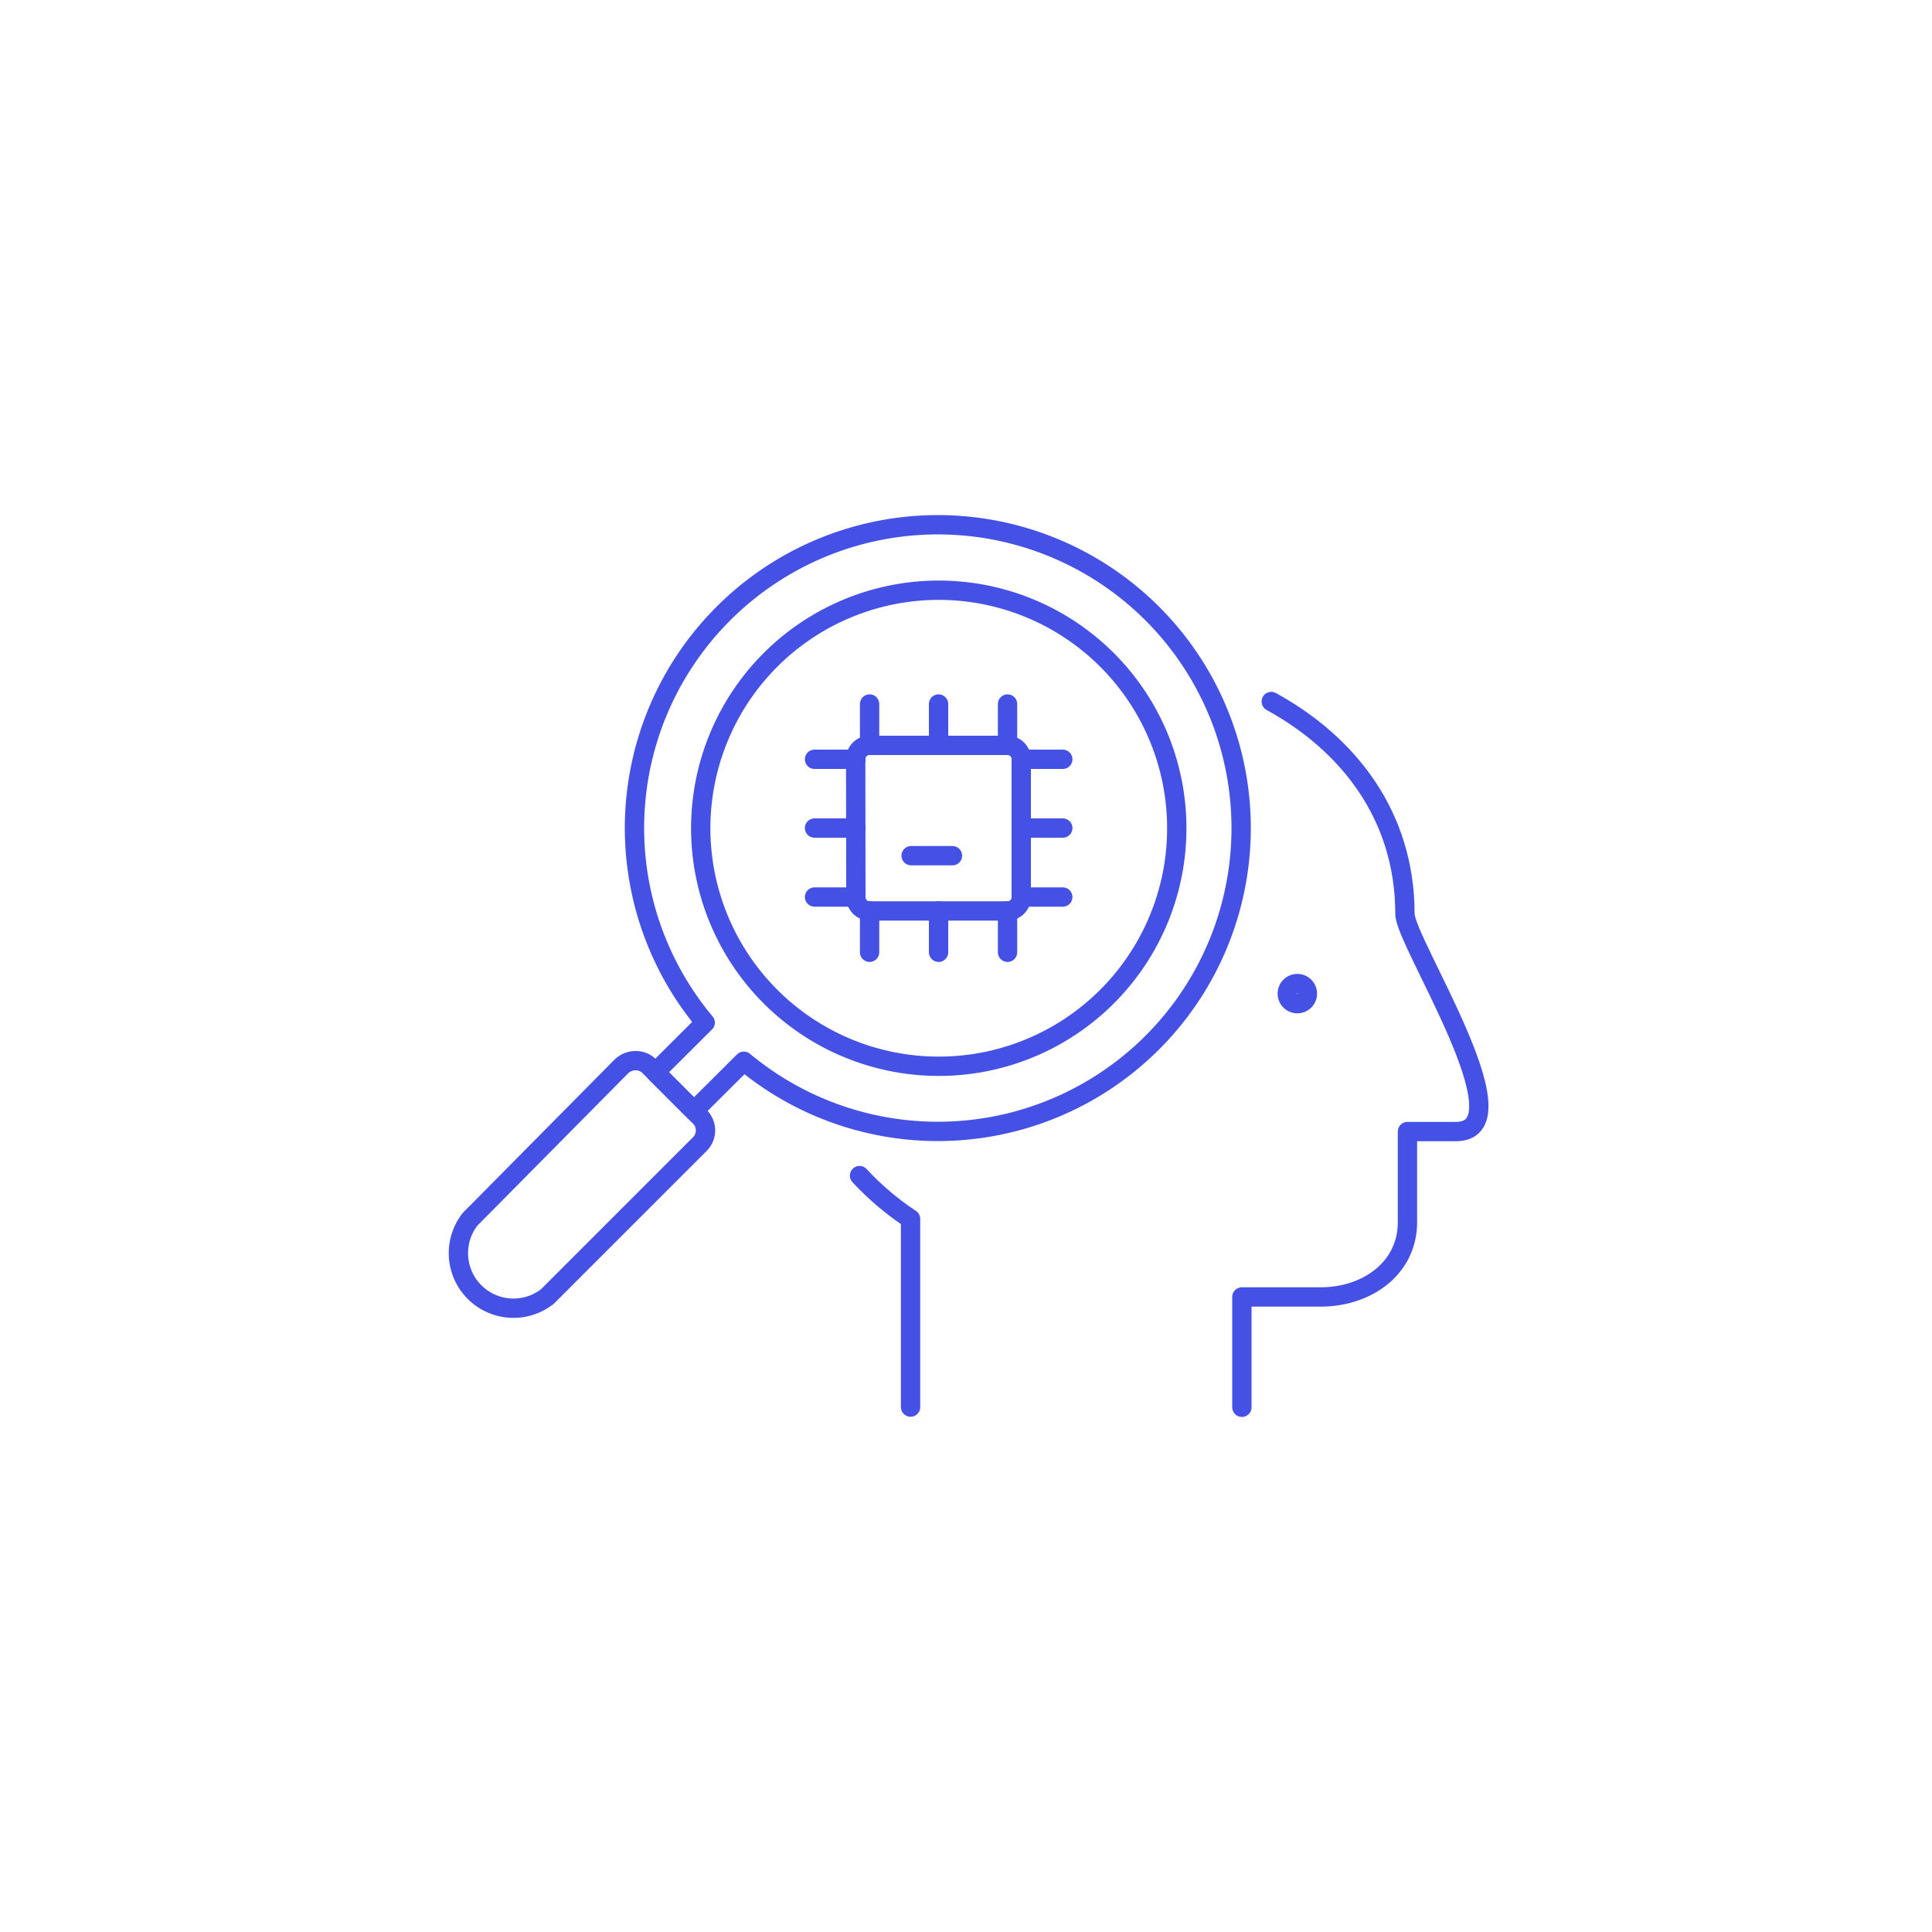 <svg id="Layer_1" data-name="Layer 1" xmlns="http://www.w3.org/2000/svg" viewBox="0 0 100 100"><defs><style>.cls-1{fill:none;stroke:#4550e5;stroke-linecap:round;stroke-linejoin:round;}</style></defs><title>chip-head</title><path class="cls-1" d="M64.28,72.84V67.13h4.08c2.39,0,4.49-1.48,4.49-3.87V58.57s1.49,0,2.58,0c3.61-.15-2.71-9.83-2.71-11.26,0-5.16-3-8.85-6.92-11"/><path class="cls-1" d="M44.49,60.85h0a14.58,14.58,0,0,0,2.64,2.24v9.74"/><path class="cls-1" d="M37.44,31.76A15.7,15.7,0,1,1,38.5,54.93L35.92,57.5l-2-2,2.58-2.57A15.69,15.69,0,0,1,37.44,31.76Z"/><path class="cls-1" d="M32.16,55.2a1.06,1.06,0,0,1,.73-.3,1,1,0,0,1,.73.3l2.58,2.58a1,1,0,0,1,0,1.46l-7.87,7.87a2.85,2.85,0,0,1-4-4Z"/><path class="cls-1" d="M48.58,30.55A12.32,12.32,0,1,1,36.27,42.86,12.32,12.32,0,0,1,48.58,30.55Z"/><path class="cls-1" d="M44.3,46.43a.71.71,0,0,0,.71.72h7.14a.71.71,0,0,0,.71-.72V39.3a.71.71,0,0,0-.71-.72H45a.71.71,0,0,0-.71.72Z"/><line class="cls-1" x1="52.15" y1="38.58" x2="52.15" y2="36.44"/><line class="cls-1" x1="48.58" y1="38.58" x2="48.58" y2="36.44"/><line class="cls-1" x1="45.01" y1="38.58" x2="45.01" y2="36.44"/><line class="cls-1" x1="52.15" y1="49.29" x2="52.15" y2="47.15"/><line class="cls-1" x1="48.58" y1="49.29" x2="48.58" y2="47.15"/><line class="cls-1" x1="45.01" y1="49.29" x2="45.01" y2="47.15"/><line class="cls-1" x1="55.01" y1="39.3" x2="52.86" y2="39.3"/><line class="cls-1" x1="55.01" y1="42.86" x2="52.86" y2="42.86"/><line class="cls-1" x1="55.01" y1="46.43" x2="52.86" y2="46.43"/><line class="cls-1" x1="44.3" y1="39.3" x2="42.16" y2="39.3"/><line class="cls-1" x1="44.3" y1="42.86" x2="42.16" y2="42.86"/><line class="cls-1" x1="44.3" y1="46.43" x2="42.16" y2="46.43"/><line class="cls-1" x1="49.3" y1="44.29" x2="47.16" y2="44.29"/><path class="cls-1" d="M67.14,50.91a.52.52,0,1,1-.51.52A.52.52,0,0,1,67.14,50.91Z"/></svg>